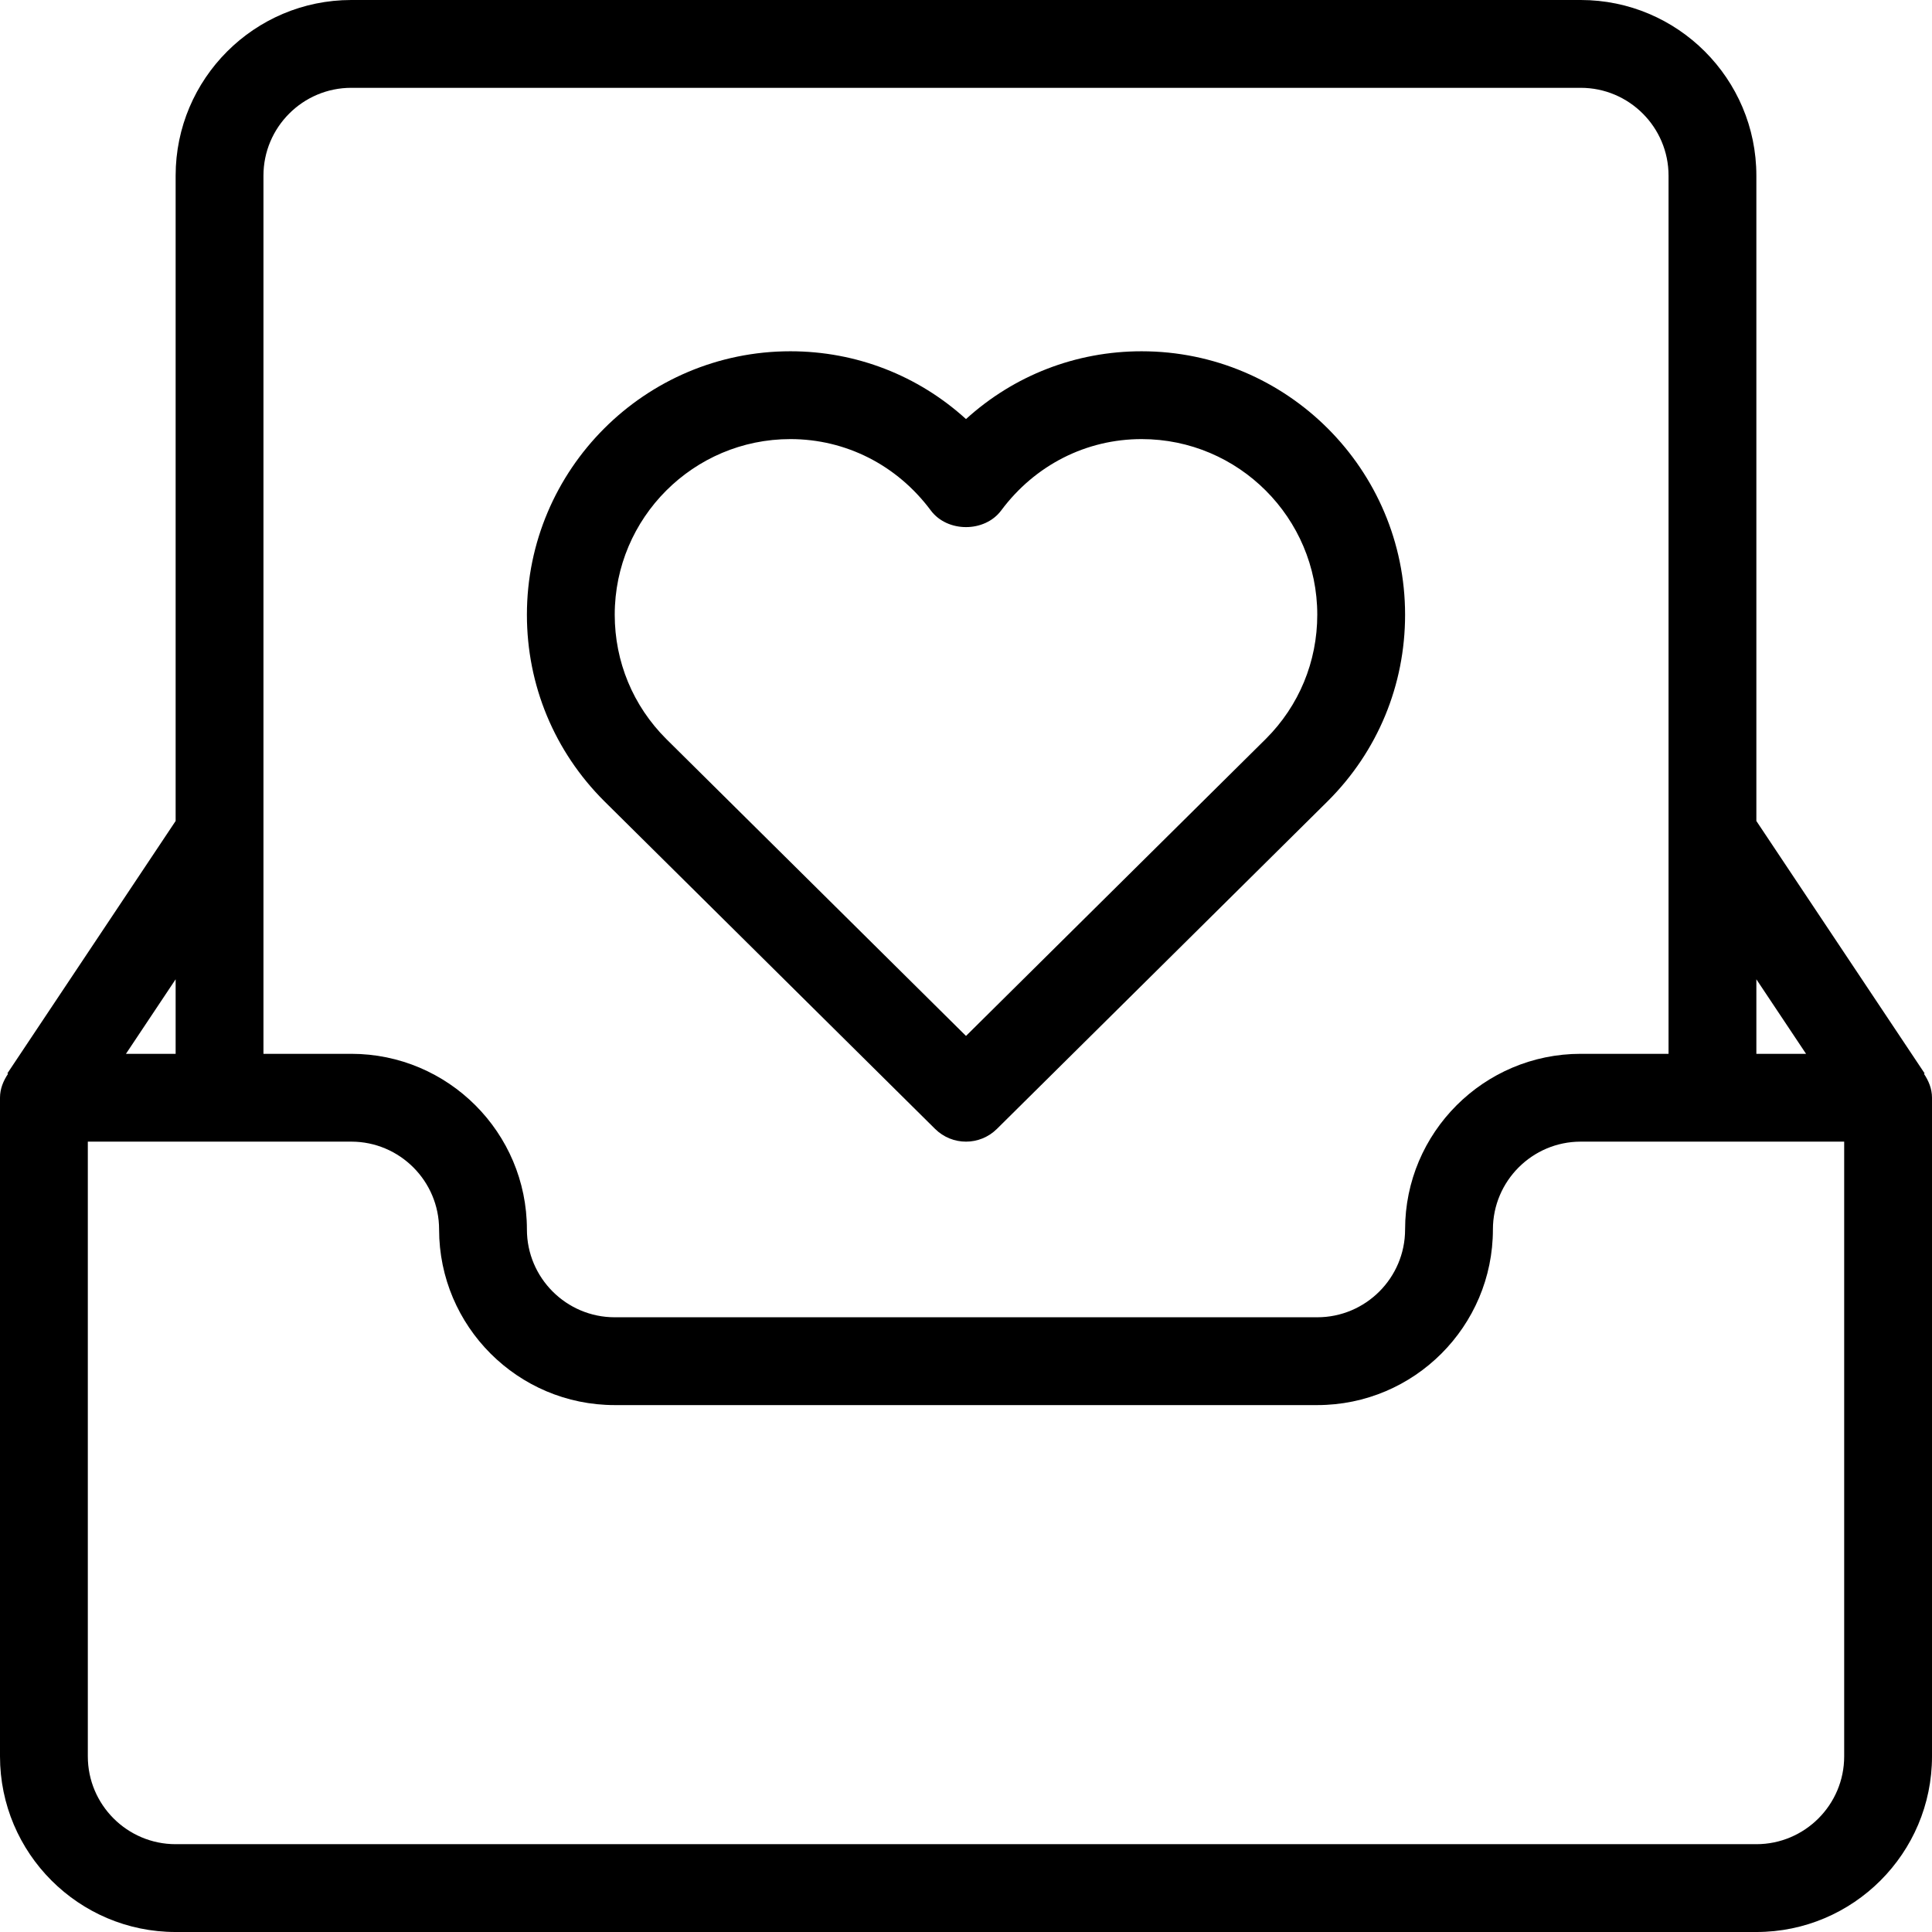 <?xml version="1.0" encoding="iso-8859-1"?>
<!-- Generator: Adobe Illustrator 19.0.0, SVG Export Plug-In . SVG Version: 6.00 Build 0)  -->
<svg version="1.1" id="Layer_1" xmlns="http://www.w3.org/2000/svg" xmlns:xlink="http://www.w3.org/1999/xlink" x="0px" y="0px"
	 viewBox="0 0 469.333 469.333" style="enable-background:new 0 0 469.333 469.333;" xml:space="preserve">
<g>
	<g>
		<g>
			<path d="M227.156,274.24c2.083,2.063,4.792,3.094,7.51,3.094s5.427-1.031,7.51-3.094l80.406-79.656
				c12.094-12.073,18.75-28.146,18.75-45.25c0-35.292-28.708-64-64-64c-16.01,0-31.021,5.885-42.667,16.469
				C223.021,91.219,208.01,85.333,192,85.333c-35.292,0-64,28.708-64,64c0,17.104,6.656,33.177,18.781,45.281L227.156,274.24z
				 M192,106.667c13.479,0,25.906,6.313,34.115,17.333c4.021,5.396,13.083,5.396,17.104,0c8.208-11.021,20.635-17.333,34.115-17.333
				c23.531,0,42.667,19.135,42.667,42.667c0,11.396-4.438,22.115-12.469,30.135l-72.865,72.188L161.833,179.5
				c-8.063-8.052-12.5-18.771-12.5-30.167C149.333,125.802,168.469,106.667,192,106.667z"/>
			<path d="M467.38,260.858l0.161-0.108l-40.875-61.312V42.667C426.667,19.135,407.531,0,384,0H85.333
				C61.802,0,42.667,19.135,42.667,42.667v156.771L1.792,260.75l0.161,0.108C0.82,262.552,0,264.473,0,266.667v160
				c0,23.531,19.135,42.667,42.667,42.667h384c23.531,0,42.667-19.135,42.667-42.667v-160
				C469.333,264.473,468.513,262.552,467.38,260.858z M426.667,237.896L438.736,256h-12.069V237.896z M64,42.667
				c0-11.76,9.573-21.333,21.333-21.333H384c11.76,0,21.333,9.573,21.333,21.333V256H384c-23.531,0-42.667,19.135-42.667,42.667
				c0,11.76-9.573,21.333-21.333,21.333H149.333c-11.76,0-21.333-9.573-21.333-21.333C128,275.135,108.865,256,85.333,256H64V42.667
				z M42.667,237.896V256H30.598L42.667,237.896z M448,426.667c0,11.76-9.573,21.333-21.333,21.333h-384
				c-11.76,0-21.333-9.573-21.333-21.333V277.333h64c11.76,0,21.333,9.573,21.333,21.333c0,23.531,19.135,42.667,42.667,42.667H320
				c23.531,0,42.667-19.135,42.667-42.667c0-11.76,9.573-21.333,21.333-21.333h64V426.667z"/>
		</g>
	</g>
</g>
<g>
</g>
<g>
</g>
<g>
</g>
<g>
</g>
<g>
</g>
<g>
</g>
<g>
</g>
<g>
</g>
<g>
</g>
<g>
</g>
<g>
</g>
<g>
</g>
<g>
</g>
<g>
</g>
<g>
</g>
</svg>
